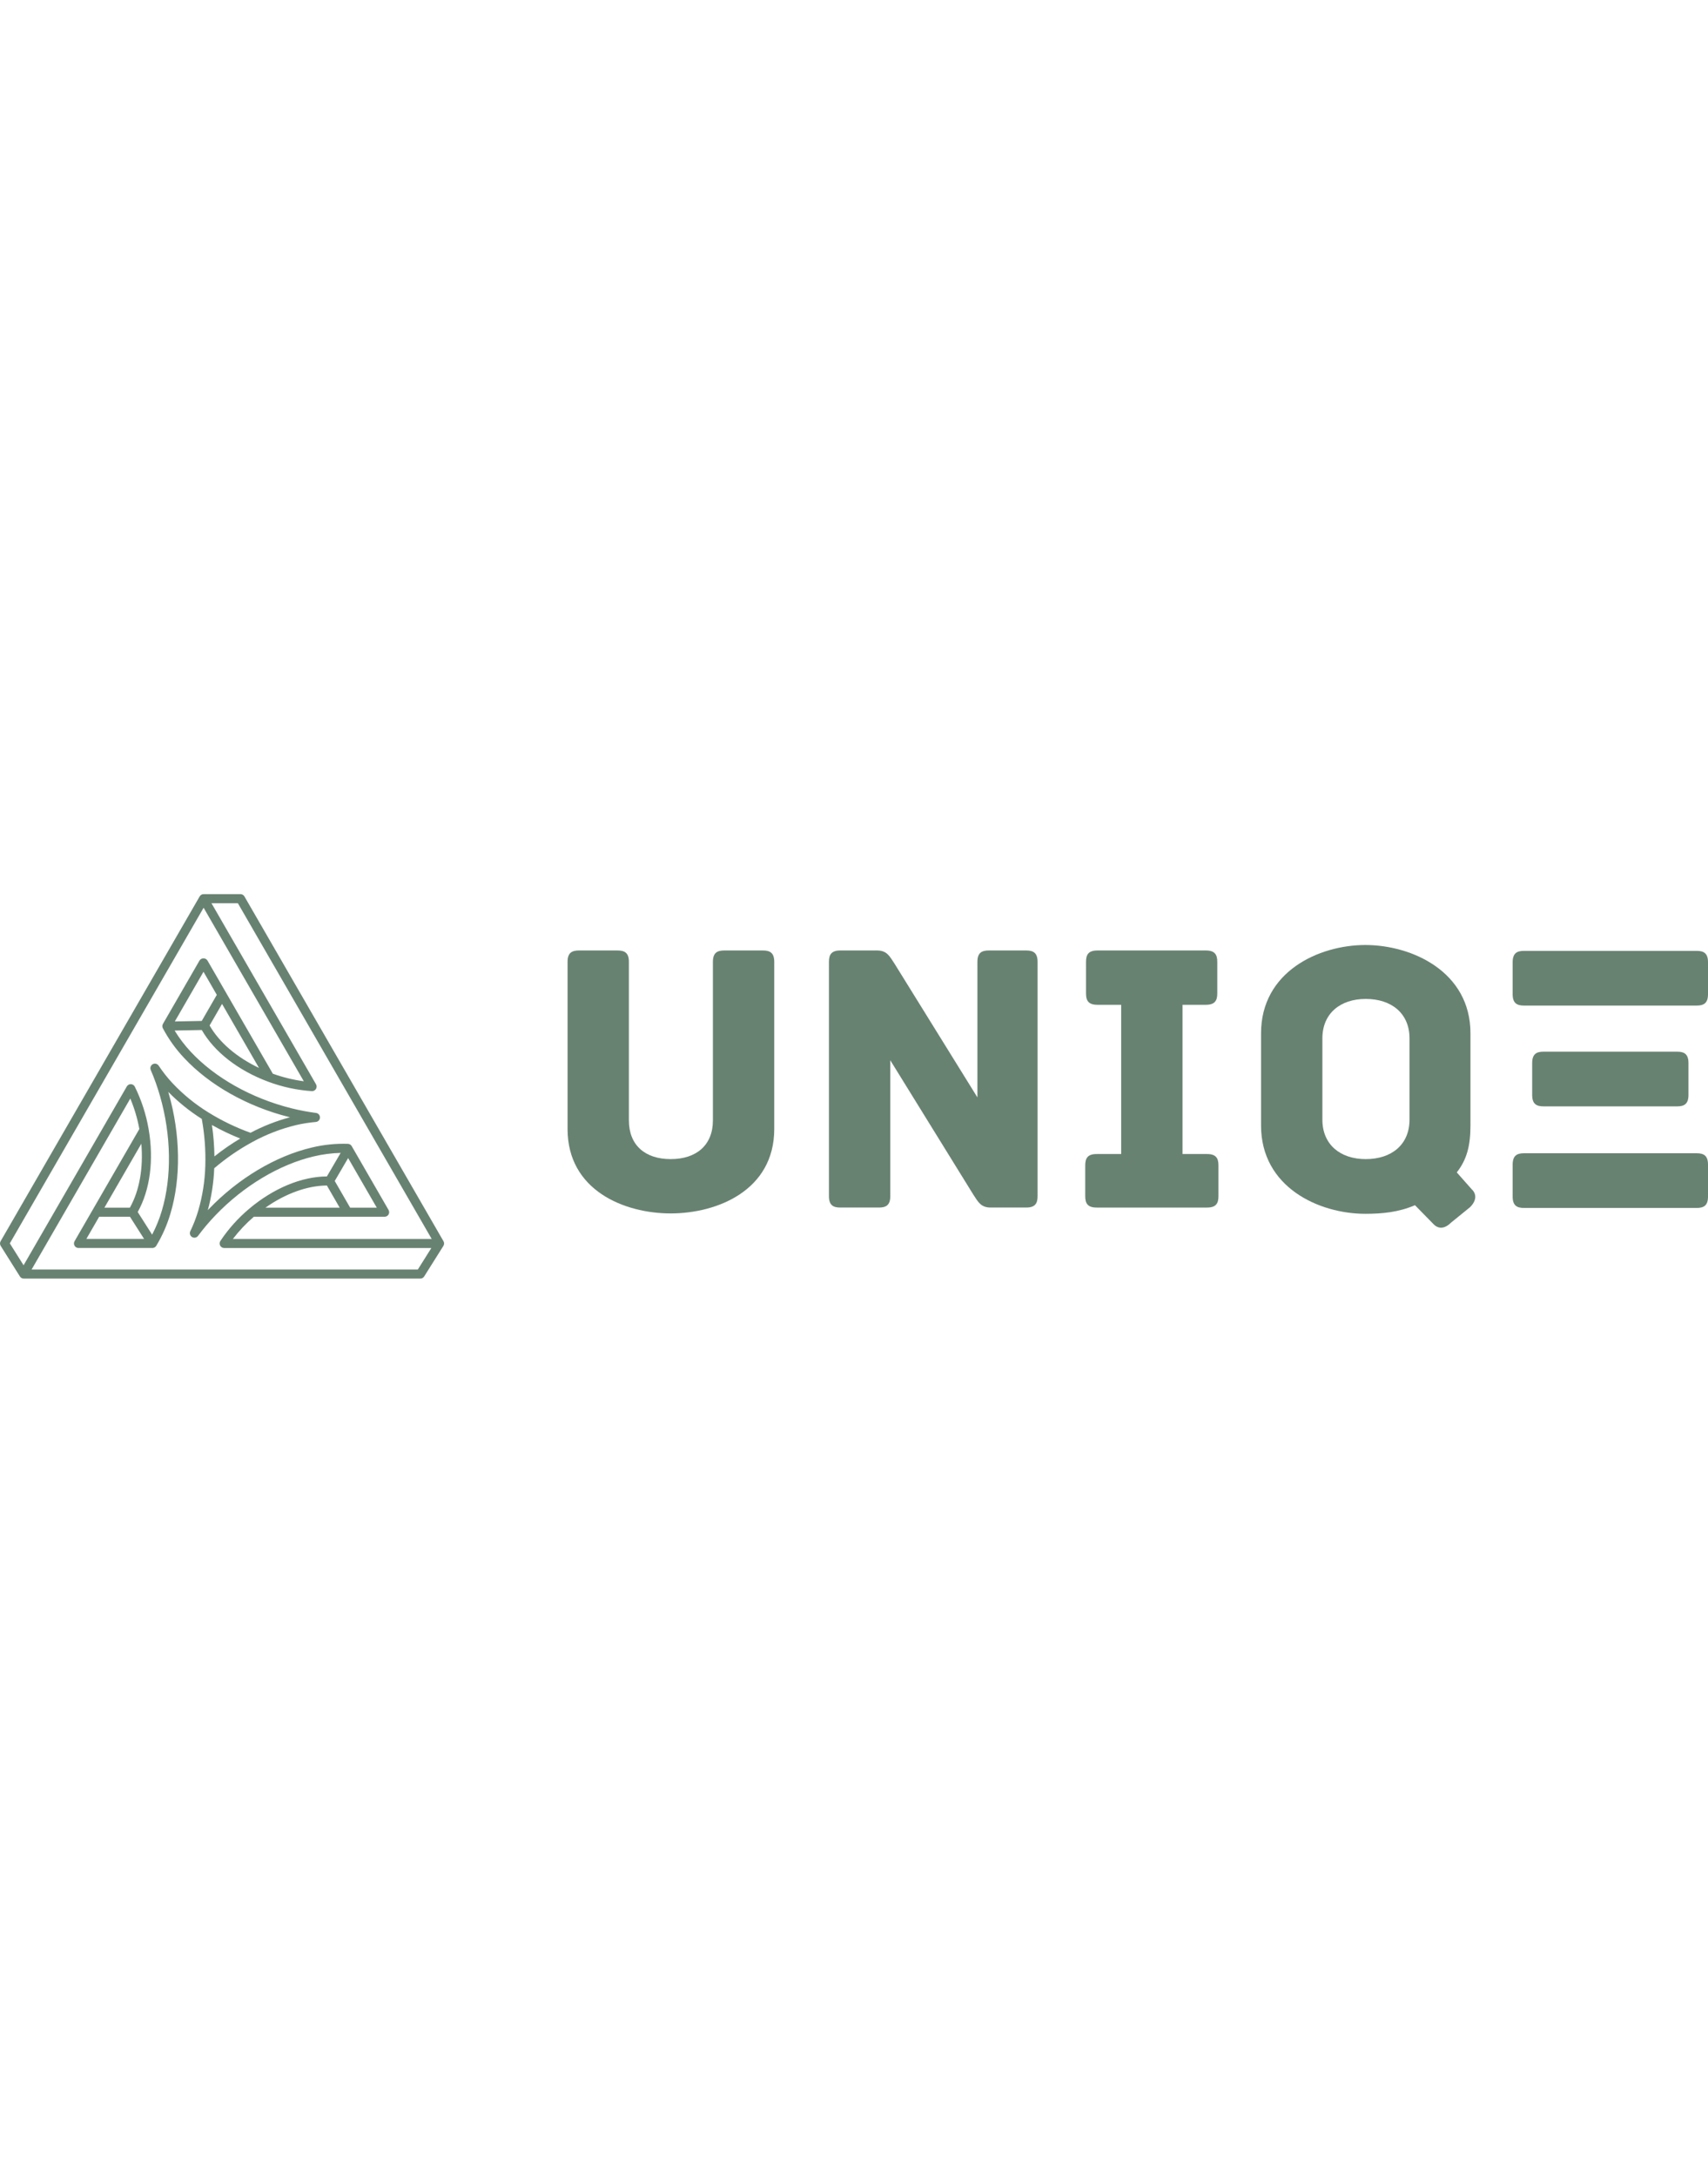 <svg
  xmlns:mydata="http://www.w3.org/2000/svg"
  mydata:contrastcolor="688272"
  mydata:template="InvertedHex1"
  mydata:presentation="2.5"
  mydata:layouttype="undefined"
  mydata:specialfontid="undefined"
  mydata:id1="004"
  mydata:id2="414"
  mydata:companyname="UNIQE"
  mydata:companytagline=""
  version="1.1"
  xmlns="http://www.w3.org/2000/svg"
  xmlns:xlink="http://www.w3.org/1999/xlink"
  style="height: 535px"
  viewBox="65 187.73 420 95.27"
>
  <g
    fill="#688272"
    fill-rule="none"
    stroke="none"
    stroke-width="1"
    stroke-linecap="butt"
    stroke-linejoin="miter"
    stroke-miterlimit="10"
    stroke-dasharray=""
    stroke-dashoffset="0"
    font-family="none"
    font-weight="none"
    font-size="none"
    text-anchor="none"
    style="mix-blend-mode: normal"
  >
    <g
      data-paper-data='{"isGlobalGroup":true,"bounds":{"x":65,"y":187.73212402540898,"width":420,"height":94.53575194918207}}'
    >
      <g
        data-paper-data='{"isPrimaryText":true}'
        fill-rule="nonzero"
        id="element-id-42991"
      >
        <path
          d="M252.601,201.589h-9.511c-1.729,0 -2.786,0.576 -2.786,2.786v39.005c0,6.053 -4.035,9.511 -10.376,9.511c-6.341,0 -10.28,-3.459 -10.28,-9.511v-39.005c0,-2.21 -1.057,-2.786 -2.786,-2.786h-9.511c-1.729,0 -2.786,0.576 -2.786,2.786v41.119c0,15.083 13.931,20.752 25.363,20.752c11.433,0 25.459,-5.668 25.459,-20.752v-41.119c0,-2.21 -1.057,-2.786 -2.786,-2.786z"
          data-paper-data='{"glyphName":"U","glyphIndex":0,"firstGlyphOfWord":true,"word":1}'
          id="element-id-79415"
        ></path>
        <path
          d="M317.354,201.589h-9.223c-1.729,0 -2.786,0.576 -2.786,2.786v33.337l-20.367,-32.857c-1.249,-1.921 -1.921,-3.266 -4.323,-3.266h-9.031c-2.21,0 -2.786,1.057 -2.786,2.786v57.643c0,2.21 1.057,2.786 2.786,2.786h9.511c1.729,0 2.786,-0.576 2.786,-2.786v-33.433l20.367,32.953c1.249,1.921 1.921,3.266 4.323,3.266h8.743c2.21,0 2.786,-1.057 2.786,-2.786v-57.643c0,-2.21 -1.057,-2.786 -2.786,-2.786z"
          data-paper-data='{"glyphName":"N","glyphIndex":1,"word":1}'
          id="element-id-89917"
        ></path>
        <path
          d="M361.835,251.643h-6.053v-36.7h5.764c2.21,0 2.786,-1.057 2.786,-2.786v-7.782c0,-1.729 -0.576,-2.786 -2.786,-2.786h-26.708c-2.21,0 -2.786,1.057 -2.786,2.786v7.782c0,1.729 0.576,2.786 2.786,2.786h5.86v36.7h-6.053c-2.21,0 -2.786,1.057 -2.786,2.786v7.59c0,1.729 0.576,2.786 2.786,2.786h27.188c2.21,0 2.786,-1.057 2.786,-2.786v-7.59c0,-1.729 -0.576,-2.786 -2.786,-2.786z"
          data-paper-data='{"glyphName":"I","glyphIndex":2,"word":1}'
          id="element-id-7301"
        ></path>
        <path
          d="M426.876,260.289l-3.651,-4.131c2.498,-3.17 3.363,-6.629 3.363,-11.529v-22.673c0,-15.179 -14.411,-21.712 -25.843,-21.712c-11.433,0 -25.651,6.533 -25.651,21.712v22.673c0,15.179 14.219,21.712 25.651,21.712c4.131,0 8.166,-0.384 12.201,-2.114l4.611,4.708c1.249,1.249 2.786,1.057 4.323,-0.48l4.611,-3.747c1.633,-1.633 1.633,-3.266 0.384,-4.419zM411.601,243.189c0,6.149 -4.419,9.703 -10.76,9.703c-6.245,0 -10.664,-3.555 -10.664,-9.703v-19.983c0,-6.149 4.419,-9.703 10.664,-9.703c6.341,0 10.76,3.555 10.76,9.703z"
          data-paper-data='{"glyphName":"Q","glyphIndex":3,"word":1}'
          id="element-id-6874"
        ></path>
        <path
          d="M482.214,251.451h-42.464c-1.729,0 -2.786,0.576 -2.786,2.786v7.878c0,2.21 1.057,2.786 2.786,2.786h42.464c1.729,0 2.786,-0.576 2.786,-2.786v-7.878c0,-2.21 -1.057,-2.786 -2.786,-2.786zM477.41,226.472h-32.857c-1.729,0 -2.786,0.576 -2.786,2.786v7.878c0,2.21 1.057,2.786 2.786,2.786h32.857c1.729,0 2.786,-0.576 2.786,-2.786v-7.878c0,-2.21 -1.057,-2.786 -2.786,-2.786zM482.214,201.685h-42.464c-1.729,0 -2.786,0.576 -2.786,2.786v7.878c0,2.21 1.057,2.786 2.786,2.786h42.464c1.729,0 2.786,-0.576 2.786,-2.786v-7.878c0,-2.21 -1.057,-2.786 -2.786,-2.786z"
          data-paper-data='{"glyphName":"ξ","glyphIndex":4,"lastGlyphOfWord":true,"word":1}'
          id="element-id-80277"
        ></path>
      </g>
      <g
        data-paper-data='{"fillRule":"evenodd","fillRuleOriginal":"evenodd","isIcon":true,"iconStyle":"standalone","selectedEffects":{"container":"","transformation":"rotate0;translate50","pattern":""},"bounds":{"x":65,"y":187.73212402540898,"width":109.20140206703564,"height":94.53575194918207},"iconType":"icon","rawIconId":"3612723","isDetailed":false,"suitableAsStandaloneIcon":true}'
        fill-rule="evenodd"
        id="element-id-24218"
      >
        <path
          d="M125.1,188.29l48.953,84.79c0.206,0.358 0.198,0.801 -0.022,1.151l-4.725,7.517c-0.204,0.324 -0.561,0.521 -0.944,0.521h-97.521c-0.383,0 -0.74,-0.196 -0.944,-0.521l-4.725,-7.517c-0.22,-0.35 -0.229,-0.793 -0.022,-1.151l48.952,-84.79c0.199,-0.345 0.567,-0.558 0.966,-0.557h9.067c0.398,-0 0.767,0.212 0.966,0.557zM122.273,272.522h48.882l-47.665,-82.56h-6.492l25.71,44.529c0.206,0.358 0.201,0.799 -0.014,1.151c-0.201,0.331 -0.559,0.533 -0.946,0.536c-0.022,0 -0.044,-0.001 -0.065,-0.002c-3.675,-0.249 -7.295,-1.031 -10.745,-2.323l0,-0c-7.346,-2.728 -13.244,-7.336 -16.321,-12.706l-6.681,0.128c1.141,1.869 2.469,3.617 3.964,5.216c5.932,6.375 14.932,11.436 24.691,13.885c2.017,0.507 4.061,0.896 6.123,1.165c0.566,0.073 0.985,0.562 0.971,1.133c-0.014,0.571 -0.457,1.038 -1.026,1.084c-1.66,0.139 -3.307,0.402 -4.928,0.788c-3.677,0.892 -7.221,2.26 -10.543,4.071c-3.392,1.833 -6.579,4.021 -9.509,6.527c-0.135,3.48 -0.662,6.933 -1.573,10.294c0.082,-0.086 0.163,-0.171 0.245,-0.257c7.214,-7.533 16.436,-13.048 25.302,-15.13c2.915,-0.707 5.913,-1.014 8.911,-0.913c0.383,0.015 0.731,0.226 0.922,0.559l0.091,0.159l0,-0l8.97,15.538c0.2,0.345 0.2,0.77 0,1.115c-0.198,0.345 -0.566,0.557 -0.965,0.557h-32.162c-1.901,1.634 -3.627,3.462 -5.149,5.454zM139.706,233.749l-24.639,-42.672l-47.651,82.535l3.383,5.382l25.388,-43.973c0.205,-0.355 0.588,-0.568 0.997,-0.557c0.409,0.012 0.779,0.247 0.964,0.612c1.629,3.288 2.773,6.795 3.395,10.411l-1.098,0.192l1.098,-0.192c1.336,7.651 0.344,15.027 -2.68,20.412l3.544,5.563c0.978,-1.862 1.773,-3.815 2.374,-5.831c2.496,-8.334 2.338,-18.634 -0.434,-28.258c-0.623,-2.179 -1.383,-4.316 -2.278,-6.398c-0.23,-0.531 -0.015,-1.149 0.494,-1.424c0.509,-0.275 1.144,-0.114 1.461,0.369c1.013,1.53 2.153,2.973 3.407,4.313c2.608,2.764 5.566,5.174 8.8,7.169c3.271,2.032 6.748,3.714 10.372,5.016c3.08,-1.635 6.335,-2.915 9.704,-3.815c-0.085,-0.021 -0.171,-0.043 -0.257,-0.064c-10.166,-2.551 -19.563,-7.847 -25.782,-14.529c-2.061,-2.187 -3.818,-4.642 -5.224,-7.299c-0.175,-0.338 -0.166,-0.742 0.024,-1.072l9.006,-15.598c0.215,-0.323 0.577,-0.518 0.966,-0.518c0.388,0 0.751,0.194 0.966,0.518l4.562,7.9l11.516,19.946c2.467,0.893 5.023,1.517 7.624,1.861zM118.313,212.498l-3.274,-5.67l-7.053,12.216l6.622,-0.127zM128.689,230.47l-9.088,-15.742l-3.063,5.304c2.387,4.176 6.71,7.856 12.151,10.437zM72.771,280.038h94.975l3.323,-5.287h-50.948c-0.41,-0 -0.786,-0.225 -0.981,-0.586c-0.195,-0.361 -0.176,-0.799 0.049,-1.141c1.975,-2.964 4.362,-5.632 7.089,-7.924c5.978,-5.047 12.883,-7.915 19.105,-7.95l3.385,-5.788c-2.225,0.058 -4.438,0.346 -6.603,0.86c-8.457,1.986 -17.279,7.271 -24.201,14.5c-1.526,1.59 -2.95,3.275 -4.264,5.043c-0.343,0.463 -0.981,0.588 -1.473,0.29c-0.492,-0.298 -0.677,-0.922 -0.426,-1.44c0.775,-1.608 1.421,-3.275 1.931,-4.985c1.057,-3.603 1.646,-7.326 1.753,-11.079c0.119,-3.869 -0.172,-7.74 -0.868,-11.547c-2.995,-1.891 -5.761,-4.122 -8.244,-6.649c0.039,0.133 0.078,0.266 0.117,0.4c2.888,10.025 3.044,20.783 0.428,29.516c-0.82,2.787 -1.995,5.458 -3.496,7.945c-0.202,0.331 -0.563,0.534 -0.952,0.533h-18.166c-0.398,0 -0.766,-0.212 -0.966,-0.557c-0.199,-0.345 -0.199,-0.77 0,-1.115l4.436,-7.684l11.494,-19.907c-0.471,-2.569 -1.217,-5.081 -2.225,-7.491zM124.074,247.836c-2.392,-0.952 -4.718,-2.065 -6.96,-3.33c0.378,2.557 0.581,5.137 0.61,7.722c2.014,-1.606 4.136,-3.073 6.35,-4.391zM96.935,264.838c2.358,-4.189 3.332,-9.768 2.817,-15.73l-9.082,15.73zM151.106,264.838h6.547l-7.046,-12.204l-3.294,5.634zM148.531,264.838l-3.15,-5.457c-4.833,0.037 -10.186,1.978 -15.113,5.457zM96.962,267.067h-7.579l-3.149,5.454h14.202z"
          data-paper-data='{"isPathIcon":true}'
          id="element-id-20703"
        ></path>
      </g>
    </g>
  </g>
  <rect
    data-element-id="element-id-42991"
    stroke-width="2"
    fill="transparent"
    class="invisible-element-box grouping-element"
    x="205"
    y="200"
    width="280"
    height="70"
    data-element-name="isPrimaryText"
  ></rect>
  <rect
    data-element-id="element-id-24218"
    stroke-width="2"
    fill="transparent"
    class="invisible-element-box grouping-element"
    x="65"
    y="188"
    width="109"
    height="95"
    data-element-name="isIcon"
  ></rect>
  <rect
    data-element-id="element-id-20703"
    stroke-width="2"
    fill="transparent"
    class="invisible-element-box individual-element"
    x="65"
    y="188"
    width="109"
    height="95"
  ></rect>
  <rect
    data-element-id="element-id-6874"
    stroke-width="2"
    fill="transparent"
    class="invisible-element-box individual-element"
    x="375"
    y="200"
    width="53"
    height="70"
  ></rect>
  <rect
    data-element-id="element-id-79415"
    stroke-width="2"
    fill="transparent"
    class="invisible-element-box individual-element"
    x="205"
    y="202"
    width="51"
    height="65"
  ></rect>
  <rect
    data-element-id="element-id-89917"
    stroke-width="2"
    fill="transparent"
    class="invisible-element-box individual-element"
    x="269"
    y="202"
    width="51"
    height="63"
  ></rect>
  <rect
    data-element-id="element-id-80277"
    stroke-width="2"
    fill="transparent"
    class="invisible-element-box individual-element"
    x="437"
    y="202"
    width="48"
    height="63"
  ></rect>
  <rect
    data-element-id="element-id-7301"
    stroke-width="2"
    fill="transparent"
    class="invisible-element-box individual-element"
    x="332"
    y="202"
    width="33"
    height="63"
  ></rect>
</svg>
